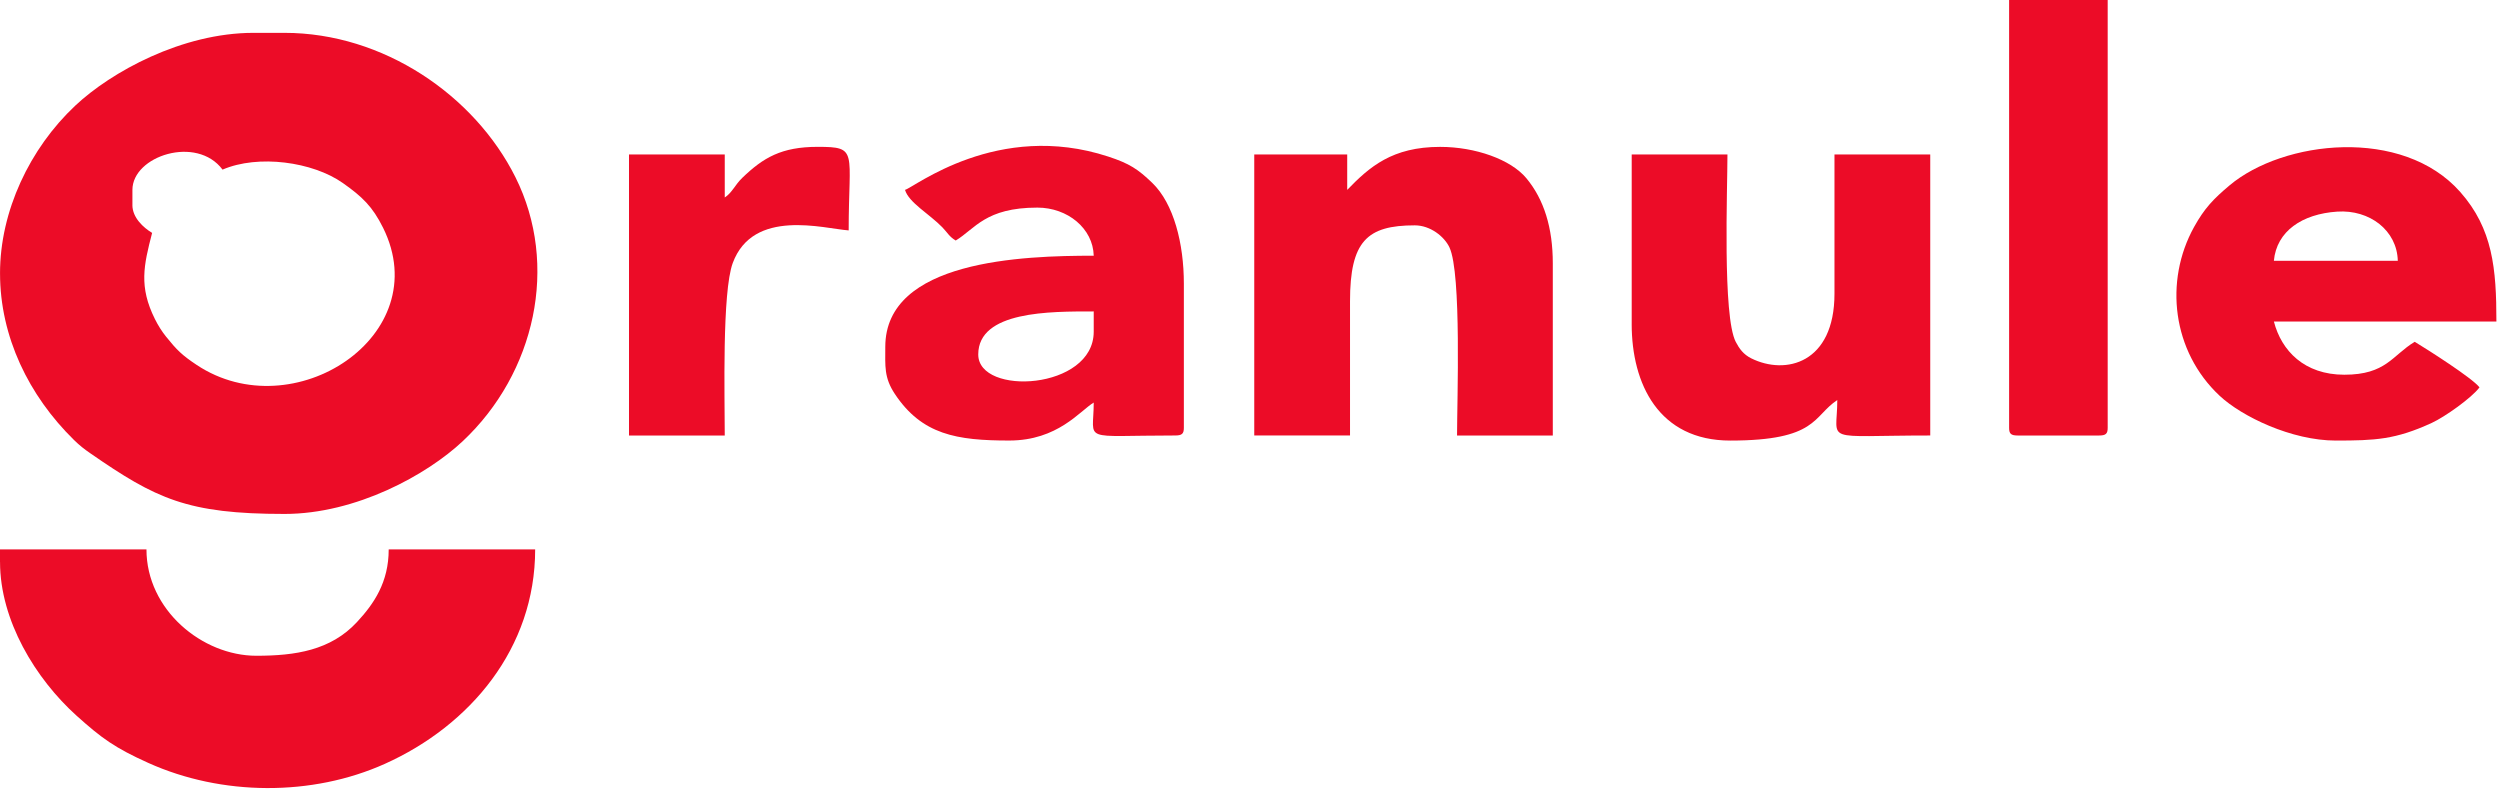 <svg width="215" height="68" viewBox="0 0 215 68" fill="none" xmlns="http://www.w3.org/2000/svg">
<path fill-rule="evenodd" clip-rule="evenodd" d="M11.388 17.635V16.329C11.388 13.405 16.918 11.607 19.139 14.587C22.205 13.265 26.892 13.912 29.483 15.739C31.149 16.914 32.037 17.756 32.947 19.593C37.543 28.868 25.224 36.899 16.92 31.387C15.647 30.543 15.195 30.087 14.289 28.962C13.921 28.504 13.595 27.986 13.321 27.436C11.935 24.647 12.355 22.836 13.082 20.029C12.342 19.585 11.386 18.724 11.386 17.634L11.388 17.635ZM0.003 23.514C0.003 28.949 2.473 34.024 6.358 37.834C6.846 38.312 7.221 38.605 7.754 38.974C13.422 42.897 16.099 44.199 24.468 44.199C30.628 44.199 36.719 40.831 39.794 37.943C46.033 32.084 48.102 22.799 44.328 15.24C40.813 8.201 32.967 2.825 24.468 2.825H21.803C15.644 2.825 9.552 6.193 6.477 9.081C2.554 12.766 0.002 18.158 0.002 23.512L0.003 23.514Z" fill="#EC0C27"/>
<path fill-rule="evenodd" clip-rule="evenodd" d="M0.003 48.338C0.003 53.349 3.046 58.37 6.603 61.566C8.742 63.488 9.882 64.317 12.759 65.613C19.072 68.457 26.84 68.505 33.107 65.686C40.441 62.387 46.024 55.742 46.024 47.249H33.428C33.428 50.073 32.166 51.919 30.695 53.503C28.436 55.934 25.404 56.395 22.043 56.395C17.397 56.395 12.596 52.452 12.596 47.249H0V48.338H0.003Z" fill="#EC0C27"/>
<path fill-rule="evenodd" clip-rule="evenodd" d="M206.211 22.428H195.553C195.789 19.88 197.98 18.4 201.003 18.199C203.787 18.014 206.145 19.815 206.211 22.428ZM200.882 37.888C204.27 37.888 206.004 37.807 209.128 36.372C210.262 35.851 212.563 34.217 213.236 33.315C212.647 32.526 208.725 30.034 207.666 29.395C205.723 30.565 205.215 32.226 201.61 32.226C198.179 32.226 196.208 30.174 195.555 27.654H214.691C214.691 23.108 214.381 19.679 211.583 16.512C206.605 10.878 196.352 12.063 191.736 15.947C190.363 17.102 189.584 17.908 188.689 19.523C186.107 24.183 186.807 30.214 190.884 34.032C192.793 35.82 197.076 37.889 200.885 37.889L200.882 37.888Z" fill="#EC0C27"/>
<path fill-rule="evenodd" clip-rule="evenodd" d="M115.86 16.331V13.282H107.866V37.452H116.102V25.912C116.102 20.745 117.559 19.38 121.672 19.38C123.008 19.38 124.212 20.34 124.652 21.274C125.703 23.501 125.306 34.482 125.306 37.453H133.541V22.647C133.541 19.588 132.783 17.151 131.268 15.328C129.928 13.714 126.883 12.632 123.851 12.632C119.73 12.632 117.778 14.348 115.857 16.333L115.86 16.331Z" fill="#EC0C27"/>
<path fill-rule="evenodd" clip-rule="evenodd" d="M84.129 30.484C84.129 26.74 90.302 26.783 94.06 26.783V28.524C94.06 33.546 84.129 34.08 84.129 30.484ZM77.831 16.331C78.156 17.427 79.933 18.404 81.038 19.545C81.507 20.03 81.618 20.34 82.192 20.685C83.86 19.68 84.743 17.854 89.215 17.854C91.817 17.854 94.002 19.647 94.06 21.991C87.952 21.991 76.135 22.374 76.135 29.83C76.135 31.482 76.015 32.461 76.958 33.881C79.288 37.387 82.279 37.886 86.794 37.886C90.968 37.886 92.869 35.337 94.06 34.62C94.06 38.091 92.801 37.451 101.085 37.451C101.643 37.451 101.812 37.3 101.812 36.797V24.385C101.812 20.967 100.95 17.512 99.091 15.726C97.864 14.549 97.154 14.07 95.308 13.465C85.791 10.344 78.584 16.148 77.831 16.328V16.331Z" fill="#EC0C27"/>
<path fill-rule="evenodd" clip-rule="evenodd" d="M140.325 27.872C140.325 33.013 142.648 37.889 148.803 37.889C156.302 37.889 155.896 35.795 158.007 34.404C158.007 38.167 156.53 37.452 166.001 37.452V13.282H157.765V25.258C157.765 31.246 153.566 32.289 150.611 30.819C149.935 30.483 149.582 29.989 149.277 29.406C148.131 27.211 148.561 16.308 148.561 13.283H140.326V27.872H140.325Z" fill="#EC0C27"/>
<path fill-rule="evenodd" clip-rule="evenodd" d="M172.783 36.8C172.783 37.301 172.951 37.453 173.51 37.453H180.534C181.092 37.453 181.261 37.302 181.261 36.8V0H172.783V36.8Z" fill="#EC0C27"/>
<path fill-rule="evenodd" clip-rule="evenodd" d="M62.329 16.984V13.283H54.094V37.453H62.329C62.329 34.181 62.09 25.114 63.019 22.613C64.775 17.889 70.816 19.654 72.986 19.815C72.986 12.984 73.844 12.629 70.322 12.629C67.205 12.629 65.642 13.556 63.838 15.293C63.196 15.91 62.98 16.554 62.328 16.984H62.329Z" fill="#EC0C27"/>
</svg>
